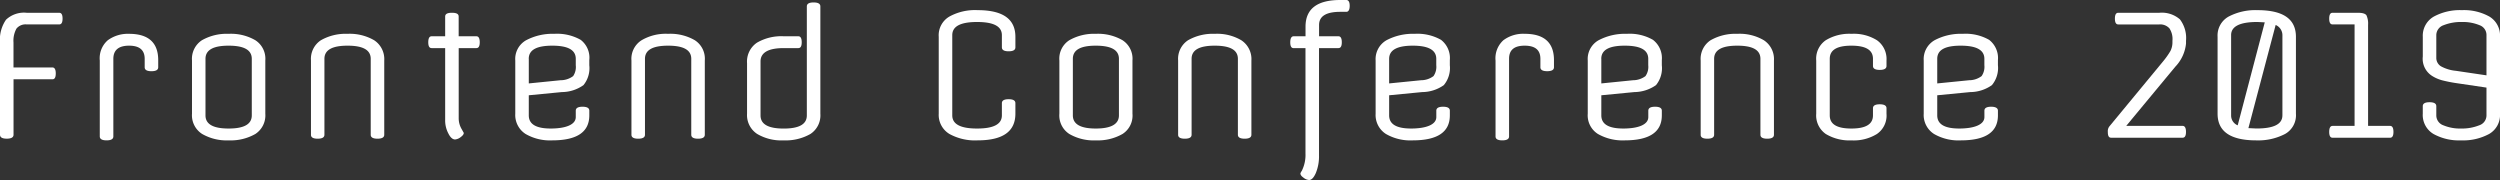 <svg xmlns="http://www.w3.org/2000/svg" width="270" height="19.441" viewBox="0 0 270 19.441"><rect x="0" y="0" width="270" height="19.441" fill="#333333" stroke="none"/><defs><style>.a{fill:#fff;}</style></defs><g transform="translate(0 0)"><path class="a" d="M5.662,13.984h-4.2V19.97q0,.426-.731.426T0,19.97V10.006A3.784,3.784,0,0,1,.649,7.551,2.822,2.822,0,0,1,2.882,6.8H6.392c.244,0,.365.2.365.629s-.122.629-.365.629H2.882a1.267,1.267,0,0,0-1.1.446,2.7,2.7,0,0,0-.325,1.5v2.7h4.2c.244,0,.365.223.365.649S5.905,13.984,5.662,13.984Z" transform="translate(0 -5.42)"/><path class="a" d="M57.95,21.612V20.7c0-.954-.568-1.421-1.684-1.421s-1.7.467-1.7,1.421V29.08q0,.426-.731.426T53.1,29.08v-8.2a2.571,2.571,0,0,1,.873-2.192A3.672,3.672,0,0,1,56.266,18c2.09,0,3.145.954,3.145,2.841v.771q0,.426-.731.426T57.95,21.612Z" transform="translate(-42.324 -14.347)"/><path class="a" d="M110.114,20.882v5.743a2.4,2.4,0,0,1-1.076,2.192,5.376,5.376,0,0,1-2.861.69,5.316,5.316,0,0,1-2.882-.69,2.391,2.391,0,0,1-1.1-2.192V20.882a2.4,2.4,0,0,1,1.076-2.192,5.4,5.4,0,0,1,2.882-.69,5.269,5.269,0,0,1,2.882.69A2.377,2.377,0,0,1,110.114,20.882Zm-1.461,5.926V20.7c0-.954-.832-1.421-2.5-1.421s-2.5.467-2.5,1.421v6.108c0,.954.832,1.421,2.5,1.421S108.653,27.761,108.653,26.807Z" transform="translate(-81.46 -14.347)"/><path class="a" d="M173.414,20.882V28.9q0,.426-.731.426t-.73-.426V20.7c0-.954-.832-1.421-2.5-1.421s-2.5.467-2.5,1.421v8.2q0,.426-.731.426T165.5,28.9V20.882a2.4,2.4,0,0,1,1.076-2.192,5.375,5.375,0,0,1,2.861-.69,5.269,5.269,0,0,1,2.882.69A2.433,2.433,0,0,1,173.414,20.882Z" transform="translate(-131.915 -14.347)"/><path class="a" d="M231.188,7.206V9.337H233.1c.243,0,.365.223.365.649s-.122.629-.365.629h-1.908v7.549a2.293,2.293,0,0,0,.264,1.1l.284.507c0,.162-.122.3-.345.467a1.137,1.137,0,0,1-.589.244c-.264,0-.507-.2-.731-.649a3,3,0,0,1-.345-1.481V10.615h-1.461c-.243,0-.365-.2-.365-.629s.122-.649.365-.649h1.461V7.206c0-.284.244-.406.731-.406S231.188,6.922,231.188,7.206Z" transform="translate(-181.652 -5.42)"/><path class="a" d="M282.2,20.841v.548a2.9,2.9,0,0,1-.629,2.151,4.069,4.069,0,0,1-2.334.751l-3.572.345v2.171c0,.954.791,1.421,2.374,1.421s2.7-.406,2.7-1.238V26.3q0-.426.731-.426t.731.426v.507c0,1.806-1.339,2.7-4.018,2.7a5.242,5.242,0,0,1-2.861-.69,2.428,2.428,0,0,1-1.116-2.192V20.882a2.314,2.314,0,0,1,1.177-2.192,6.087,6.087,0,0,1,3.044-.69,5.159,5.159,0,0,1,2.841.649A2.423,2.423,0,0,1,282.2,20.841Zm-6.534-.142v2.658l3.43-.345a2.266,2.266,0,0,0,1.359-.446,1.756,1.756,0,0,0,.284-1.177V20.7c0-.954-.832-1.421-2.537-1.421S275.661,19.745,275.661,20.7Z" transform="translate(-218.556 -14.347)"/><path class="a" d="M344.014,20.882V28.9q0,.426-.731.426t-.731-.426V20.7c0-.954-.832-1.421-2.5-1.421s-2.5.467-2.5,1.421v8.2q0,.426-.731.426t-.73-.426V20.882a2.37,2.37,0,0,1,1.1-2.192,5.149,5.149,0,0,1,2.861-.69,5.269,5.269,0,0,1,2.882.69A2.377,2.377,0,0,1,344.014,20.882Z" transform="translate(-267.895 -14.347)"/><path class="a" d="M405.514,1.726V13.314a2.4,2.4,0,0,1-1.075,2.192,5.4,5.4,0,0,1-2.882.69,5.15,5.15,0,0,1-2.861-.69,2.433,2.433,0,0,1-1.1-2.192V7.855a2.454,2.454,0,0,1,1.075-2.212,5.223,5.223,0,0,1,2.882-.69h1.583c.243,0,.365.223.365.649s-.122.629-.365.629h-1.583c-1.664,0-2.5.487-2.5,1.441V13.5c0,.954.832,1.421,2.5,1.421s2.5-.467,2.5-1.421V1.726q0-.426.731-.426T405.514,1.726Z" transform="translate(-316.915 -1.036)"/><path class="a" d="M501.061,8.1v8.665c0,.954.893,1.421,2.679,1.421s2.679-.467,2.679-1.421V15.445q0-.426.73-.426t.73.426v1.136c0,1.928-1.36,2.882-4.079,2.882a5.732,5.732,0,0,1-3.044-.69,2.4,2.4,0,0,1-1.157-2.192v-8.3a2.335,2.335,0,0,1,1.157-2.192A5.733,5.733,0,0,1,503.8,5.4c2.719,0,4.079.954,4.079,2.882V9.418q0,.426-.73.426t-.73-.426V8.1c0-.954-.893-1.421-2.679-1.421S501.061,7.145,501.061,8.1Z" transform="translate(-398.216 -4.304)"/><path class="a" d="M571.694,20.882v5.743a2.356,2.356,0,0,1-1.075,2.192,5.375,5.375,0,0,1-2.861.69,5.271,5.271,0,0,1-2.882-.69,2.377,2.377,0,0,1-1.075-2.192V20.882a2.356,2.356,0,0,1,1.075-2.192,5.377,5.377,0,0,1,2.861-.69,5.27,5.27,0,0,1,2.882.69A2.377,2.377,0,0,1,571.694,20.882Zm-1.461,5.926V20.7c0-.954-.832-1.421-2.5-1.421s-2.476.467-2.476,1.421v6.108c0,.954.832,1.421,2.476,1.421S570.233,27.761,570.233,26.807Z" transform="translate(-449.388 -14.347)"/><path class="a" d="M634.914,20.882V28.9q0,.426-.73.426t-.73-.426V20.7c0-.954-.832-1.421-2.5-1.421s-2.5.467-2.5,1.421v8.2q0,.426-.73.426T627,28.9V20.882a2.4,2.4,0,0,1,1.075-2.192,5.4,5.4,0,0,1,2.882-.69,5.148,5.148,0,0,1,2.861.69A2.433,2.433,0,0,1,634.914,20.882Z" transform="translate(-499.762 -14.347)"/><path class="a" d="M687.065,3.917h1.279V2.882C688.344.954,689.6,0,692.1,0h.649c.243,0,.365.223.365.629s-.122.649-.365.649H692.1c-1.522,0-2.293.467-2.293,1.421V3.917h2.09c.244,0,.365.223.365.649s-.122.629-.365.629H689.8V16.762a4.75,4.75,0,0,1-.345,1.928c-.223.507-.467.751-.73.751a1.076,1.076,0,0,1-.589-.244c-.223-.162-.345-.3-.345-.467a.813.813,0,0,1,.142-.264,3.836,3.836,0,0,0,.406-1.887V5.2h-1.279c-.243,0-.365-.2-.365-.629S686.822,3.917,687.065,3.917Z" transform="translate(-547.347)"/><path class="a" d="M740.116,20.841v.548a2.9,2.9,0,0,1-.649,2.151,4.07,4.07,0,0,1-2.333.751l-3.572.345v2.171c0,.954.792,1.421,2.375,1.421s2.719-.406,2.719-1.238V26.3q0-.426.731-.426t.73.426v.507c0,1.806-1.339,2.7-4.018,2.7a5.269,5.269,0,0,1-2.882-.69,2.428,2.428,0,0,1-1.116-2.192V20.882a2.35,2.35,0,0,1,1.177-2.192,6.087,6.087,0,0,1,3.044-.69,5.159,5.159,0,0,1,2.841.649A2.481,2.481,0,0,1,740.116,20.841Zm-6.555-.142v2.658l3.45-.345a2.248,2.248,0,0,0,1.34-.446,1.745,1.745,0,0,0,.3-1.177V20.7c0-.954-.852-1.421-2.536-1.421S733.561,19.745,733.561,20.7Z" transform="translate(-583.534 -14.347)"/><path class="a" d="M800.75,21.612V20.7c0-.954-.568-1.421-1.7-1.421s-1.684.467-1.684,1.421V29.08q0,.426-.731.426t-.73-.426v-8.2a2.62,2.62,0,0,1,.852-2.192,3.589,3.589,0,0,1,2.293-.69c2.111,0,3.166.954,3.166,2.841v.771q0,.426-.731.426T800.75,21.612Z" transform="translate(-634.387 -14.347)"/><path class="a" d="M853,20.841v.548a2.9,2.9,0,0,1-.629,2.151,4.126,4.126,0,0,1-2.333.751l-3.572.345v2.171c0,.954.791,1.421,2.374,1.421s2.7-.406,2.7-1.238V26.3q0-.426.731-.426T853,26.3v.507c0,1.806-1.339,2.7-4.018,2.7a5.364,5.364,0,0,1-2.882-.69,2.372,2.372,0,0,1-1.1-2.192V20.882a2.314,2.314,0,0,1,1.177-2.192,6.087,6.087,0,0,1,3.044-.69,5.036,5.036,0,0,1,2.821.649A2.481,2.481,0,0,1,853,20.841Zm-6.534-.142v2.658l3.429-.345a2.246,2.246,0,0,0,1.339-.446,1.744,1.744,0,0,0,.3-1.177V20.7c0-.954-.832-1.421-2.537-1.421S846.461,19.745,846.461,20.7Z" transform="translate(-673.523 -14.347)"/><path class="a" d="M913.014,20.882V28.9q0,.426-.73.426t-.731-.426V20.7c0-.954-.832-1.421-2.5-1.421s-2.5.467-2.5,1.421v8.2q0,.426-.73.426T905.1,28.9V20.882a2.4,2.4,0,0,1,1.075-2.192,5.4,5.4,0,0,1,2.882-.69,5.15,5.15,0,0,1,2.861.69A2.433,2.433,0,0,1,913.014,20.882Z" transform="translate(-721.427 -14.347)"/><path class="a" d="M968.061,20.7v6.108c0,.954.771,1.421,2.334,1.421s2.333-.467,2.333-1.421v-.771q0-.426.731-.426t.73.426v.589a2.413,2.413,0,0,1-1.035,2.192,4.766,4.766,0,0,1-2.74.69,4.952,4.952,0,0,1-2.78-.69,2.436,2.436,0,0,1-1.035-2.192V20.882a2.413,2.413,0,0,1,1.035-2.192,4.907,4.907,0,0,1,2.78-.69,4.722,4.722,0,0,1,2.74.69,2.482,2.482,0,0,1,1.035,2.192v.589q0,.426-.73.426t-.731-.426V20.7c0-.954-.771-1.421-2.333-1.421S968.061,19.745,968.061,20.7Z" transform="translate(-770.447 -14.347)"/><path class="a" d="M1031.816,20.841v.548a2.9,2.9,0,0,1-.65,2.151,4.07,4.07,0,0,1-2.333.751l-3.572.345v2.171c0,.954.792,1.421,2.375,1.421s2.719-.406,2.719-1.238V26.3q0-.426.731-.426c.467,0,.73.142.73.426v.507c0,1.806-1.339,2.7-4.018,2.7a5.268,5.268,0,0,1-2.882-.69,2.428,2.428,0,0,1-1.116-2.192V20.882a2.35,2.35,0,0,1,1.177-2.192,6.035,6.035,0,0,1,3.044-.69,5.113,5.113,0,0,1,2.841.649A2.482,2.482,0,0,1,1031.816,20.841Zm-6.555-.142v2.658l3.45-.345a2.247,2.247,0,0,0,1.34-.446,1.745,1.745,0,0,0,.3-1.177V20.7c0-.954-.852-1.421-2.557-1.421S1025.261,19.745,1025.261,20.7Z" transform="translate(-816.039 -14.347)"/><path class="a" d="M1130.226,9.824v.3a4.213,4.213,0,0,1-1.157,2.5l-5.3,6.392h6.088c.244,0,.366.223.366.649s-.122.629-.366.629h-7.711c-.264,0-.365-.2-.365-.629a.854.854,0,0,1,.163-.588l5.8-7.021a8.608,8.608,0,0,0,.792-1.116,2.074,2.074,0,0,0,.224-.893V9.824a2.093,2.093,0,0,0-.325-1.339,1.344,1.344,0,0,0-1.1-.426h-4.424c-.244,0-.365-.2-.365-.629s.122-.629.365-.629h4.424a2.973,2.973,0,0,1,2.232.71A3.32,3.32,0,0,1,1130.226,9.824Z" transform="translate(-894.136 -5.42)"/><path class="a" d="M1188.662,8.282v8.3a2.314,2.314,0,0,1-1.177,2.192,6.283,6.283,0,0,1-3.105.69c-2.78,0-4.18-.954-4.18-2.882v-8.3a2.329,2.329,0,0,1,1.2-2.192,6.227,6.227,0,0,1,3.1-.69C1187.282,5.4,1188.662,6.354,1188.662,8.282Zm-7-.183v8.665a1.136,1.136,0,0,0,.71,1.076l2.922-11.121-.792-.041C1182.615,6.678,1181.661,7.145,1181.661,8.1Zm5.54,8.665V8.1a1.2,1.2,0,0,0-.73-1.1l-2.943,11.141.853.041C1186.268,18.185,1187.2,17.718,1187.2,16.764Z" transform="translate(-940.701 -4.304)"/><path class="a" d="M1246.176,20.295h-6.21c-.244,0-.365-.2-.365-.629s.122-.649.365-.649h2.375V8.058h-2.375c-.244,0-.365-.2-.365-.629s.122-.629.365-.629h2.739c.467,0,.771.081.914.264A2.13,2.13,0,0,1,1243.8,8.1V19.016h2.375c.243,0,.365.223.365.649S1246.419,20.295,1246.176,20.295Z" transform="translate(-988.047 -5.42)"/><path class="a" d="M1297.741,8.282v8.3a2.355,2.355,0,0,1-1.177,2.192,5.9,5.9,0,0,1-3.023.69,5.693,5.693,0,0,1-2.983-.69,2.377,2.377,0,0,1-1.157-2.192V15.77q0-.426.73-.426t.731.426v.994a1.136,1.136,0,0,0,.771,1.076,4.647,4.647,0,0,0,1.908.345,4.993,4.993,0,0,0,1.948-.345,1.129,1.129,0,0,0,.792-1.076v-3l-3.288-.487a14.708,14.708,0,0,1-1.5-.3,3.937,3.937,0,0,1-1.075-.467,2.195,2.195,0,0,1-1.015-2.11V8.282a2.37,2.37,0,0,1,1.2-2.192,5.9,5.9,0,0,1,3.023-.69,5.62,5.62,0,0,1,2.963.69A2.378,2.378,0,0,1,1297.741,8.282Zm-6.879-.183v2.435a1.056,1.056,0,0,0,.507.933,4.163,4.163,0,0,0,1.624.487l3.288.487V8.1a1.117,1.117,0,0,0-.751-1.076,4.709,4.709,0,0,0-1.908-.345,5.09,5.09,0,0,0-1.968.345A1.147,1.147,0,0,0,1290.861,8.1Z" transform="translate(-1027.741 -4.304)"/></g></svg>
